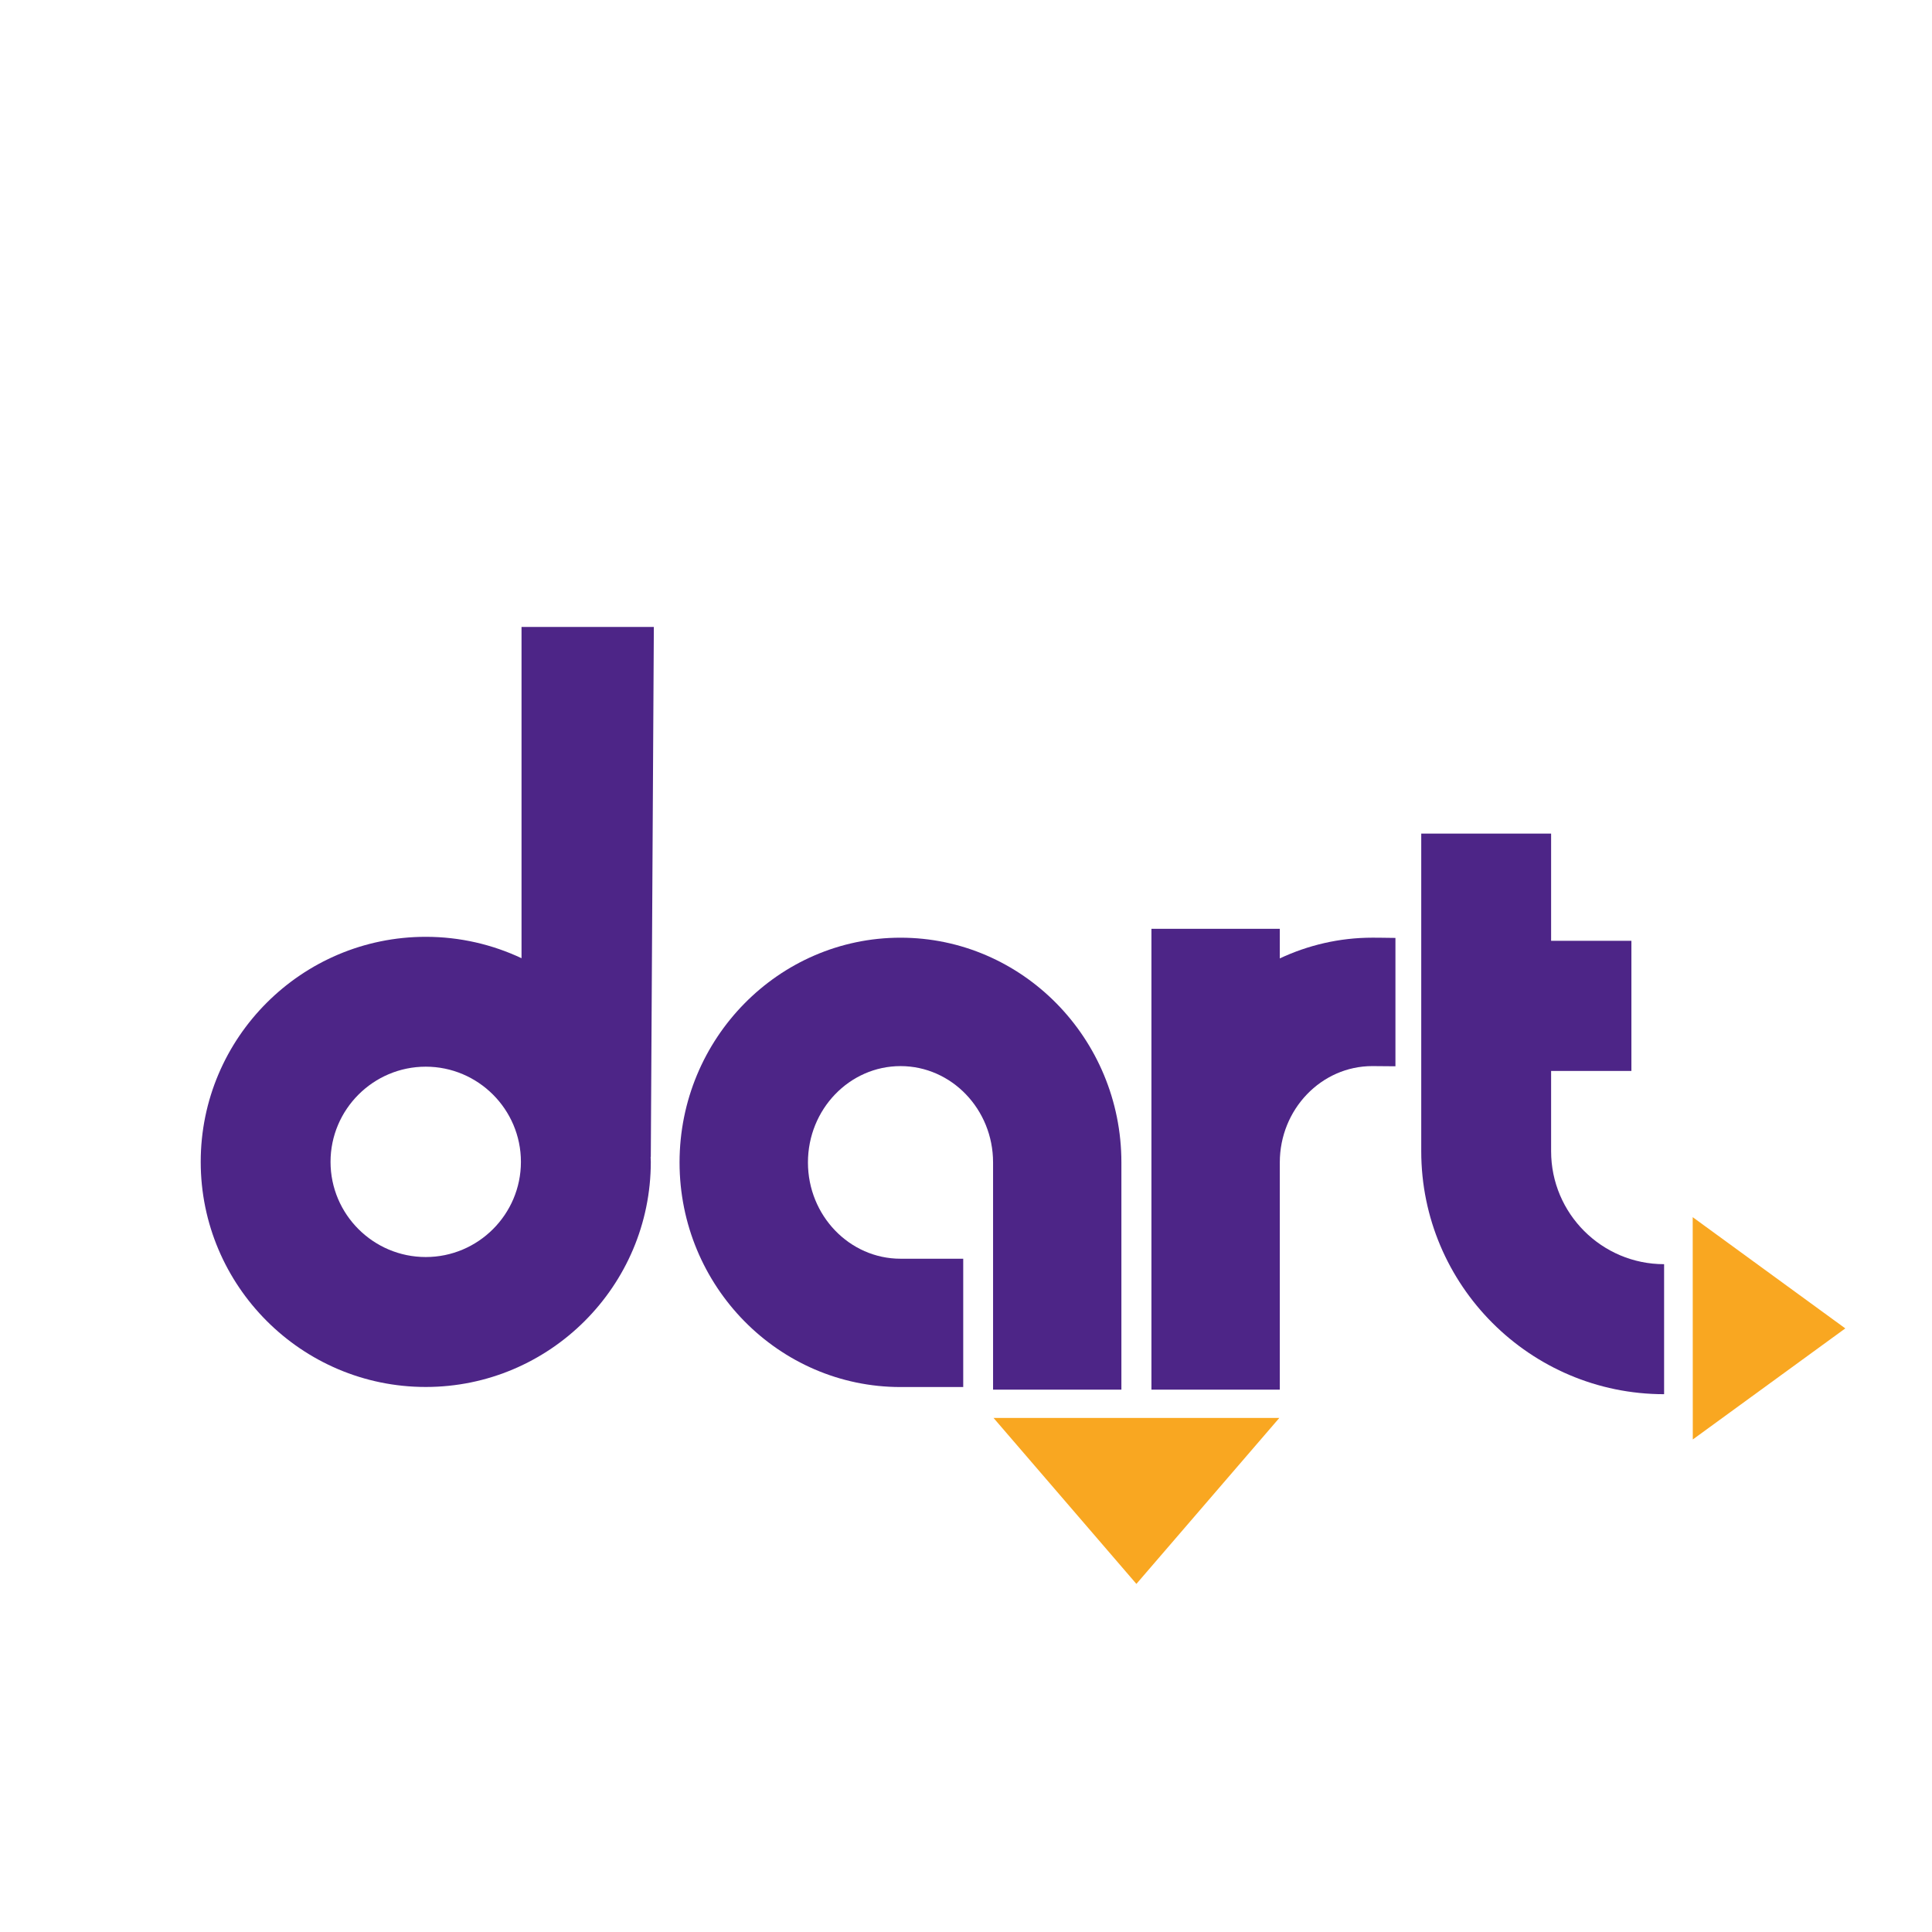 <?xml version="1.0" encoding="UTF-8" standalone="no"?>
<!-- Created with Inkscape (http://www.inkscape.org/) -->

<svg
   width="28"
   height="28"
   viewBox="0 0 7.408 7.408"
   version="1.1"
   id="svg1"
   inkscape:version="1.3 (0e150ed6c4, 2023-07-21)"
   sodipodi:docname="dart.svg"
   xml:space="preserve"
   xmlns:inkscape="http://www.inkscape.org/namespaces/inkscape"
   xmlns:sodipodi="http://sodipodi.sourceforge.net/DTD/sodipodi-0.dtd"
   xmlns="http://www.w3.org/2000/svg"
   xmlns:svg="http://www.w3.org/2000/svg"><sodipodi:namedview
     id="namedview1"
     pagecolor="#ffffff"
     bordercolor="#000000"
     borderopacity="0.25"
     inkscape:showpageshadow="2"
     inkscape:pageopacity="0.0"
     inkscape:pagecheckerboard="0"
     inkscape:deskcolor="#d1d1d1"
     inkscape:document-units="px"
     inkscape:zoom="4"
     inkscape:cx="1.5"
     inkscape:cy="21.25"
     inkscape:window-width="1920"
     inkscape:window-height="1011"
     inkscape:window-x="0"
     inkscape:window-y="0"
     inkscape:window-maximized="1"
     inkscape:current-layer="layer1"
     showgrid="false"><inkscape:grid
       id="grid6"
       units="px"
       originx="0"
       originy="0"
       spacingx="0.265"
       spacingy="0.265"
       empcolor="#0099e5"
       empopacity="0.302"
       color="#0099e5"
       opacity="0.149"
       empspacing="5"
       dotted="false"
       gridanglex="30"
       gridanglez="30"
       visible="false" /></sodipodi:namedview><defs
     id="defs1"><clipPath
       clipPathUnits="userSpaceOnUse"
       id="clipPath62542"><path
         d="m 36,36 1818,0 0,1818 -1818,0 0,-1818 z"
         id="path62544"
         inkscape:connector-curvature="0" /></clipPath></defs><g
     inkscape:label="Layer 1"
     inkscape:groupmode="layer"
     id="layer1"
     transform="translate(-105.833,-79.904)"><rect
       style="fill:#ffffff;stroke-width:0.265;stroke-linecap:round;stroke-linejoin:round"
       id="rect2"
       width="7.408"
       height="7.408"
       x="105.833"
       y="79.904" /><g
       id="g62540"
       clip-path="url(#clipPath62542)"
       transform="matrix(0.046,0,0,-0.046,103.054,166.223)"><g
         id="g62546"
         transform="translate(117.058,1779.603)"><path
           d="m 0,0 c 0,-10.322 8.264,-18.721 18.421,-18.721 h 5.224 v 10.696 h -5.224 c -4.257,0 -7.719,3.601 -7.719,8.025 0,4.432 3.462,8.031 7.719,8.031 4.249,0 7.712,-3.599 7.712,-8.031 V -18.937 H 36.83 V 0 c 0,10.332 -8.26,18.735 -18.409,18.735 C 8.264,18.735 0,10.332 0,0"
           style="fill:#4d2587;fill-opacity:1;fill-rule:nonzero;stroke:none"
           id="path62548"
           inkscape:connector-curvature="0" /></g><g
         id="g62550"
         transform="translate(174.804,1798.339)"><path
           d="m 0,0 c -2.749,0 -5.363,-0.626 -7.712,-1.728 v 2.467 h -10.7 v -19.474 -0.44 -18.498 h 10.7 v 18.802 0.136 c 0,4.432 3.464,8.031 7.712,8.031 0.332,0 1.103,-0.005 1.927,-0.016 v 10.7 C 0.873,0 0.021,0 0,0"
           style="fill:#4d2587;fill-opacity:1;fill-rule:nonzero;stroke:none"
           id="path62552"
           inkscape:connector-curvature="0" /></g><g
         id="g62554"
         transform="translate(167.052,1758.306)"><path
           d="M 0,0 -11.914,-13.834 -23.821,0 Z"
           style="fill:#f9a721;fill-opacity:1;fill-rule:nonzero;stroke:none"
           id="path62556"
           inkscape:connector-curvature="0" /></g><g
         id="g62558"
         transform="translate(95.903,1771.719)"><path
           d="m 0,0 c -4.372,0 -7.938,3.557 -7.938,7.934 0,4.37 3.566,7.933 7.938,7.933 4.37,0 7.932,-3.563 7.932,-7.933 C 7.932,3.557 4.37,0 0,0 m 18.744,8.343 h 0.014 l 0.254,44.18 H 7.982 V 24.909 c -2.42,1.139 -5.13,1.783 -7.982,1.783 -10.344,0 -18.759,-8.41 -18.759,-18.758 0,-10.343 8.415,-18.765 18.759,-18.765 10.341,0 18.758,8.422 18.758,18.765 0,0.138 -0.007,0.276 -0.014,0.409"
           style="fill:#4d2587;fill-opacity:1;fill-rule:nonzero;stroke:none"
           id="path62560"
           inkscape:connector-curvature="0" /></g><g
         id="g62562"
         transform="translate(199.126,1771.123)"><path
           d="m 0,0 c -5.195,0 -9.419,4.22 -9.419,9.415 v 6.692 h 6.693 V 26.956 H -9.419 V 35.89 H -20.244 V 9.415 c 0,-11.168 9.079,-20.252 20.244,-20.252"
           style="fill:#4d2587;fill-opacity:1;fill-rule:nonzero;stroke:none"
           id="path62564"
           inkscape:connector-curvature="0" /></g><g
         id="g62566"
         transform="translate(201.51,1775.042)"><path
           d="M 0,0 12.72,-9.272 0.007,-18.531 Z"
           style="fill:#f9a721;fill-opacity:1;fill-rule:nonzero;stroke:none"
           id="path62568"
           inkscape:connector-curvature="0" /></g></g></g></svg>
